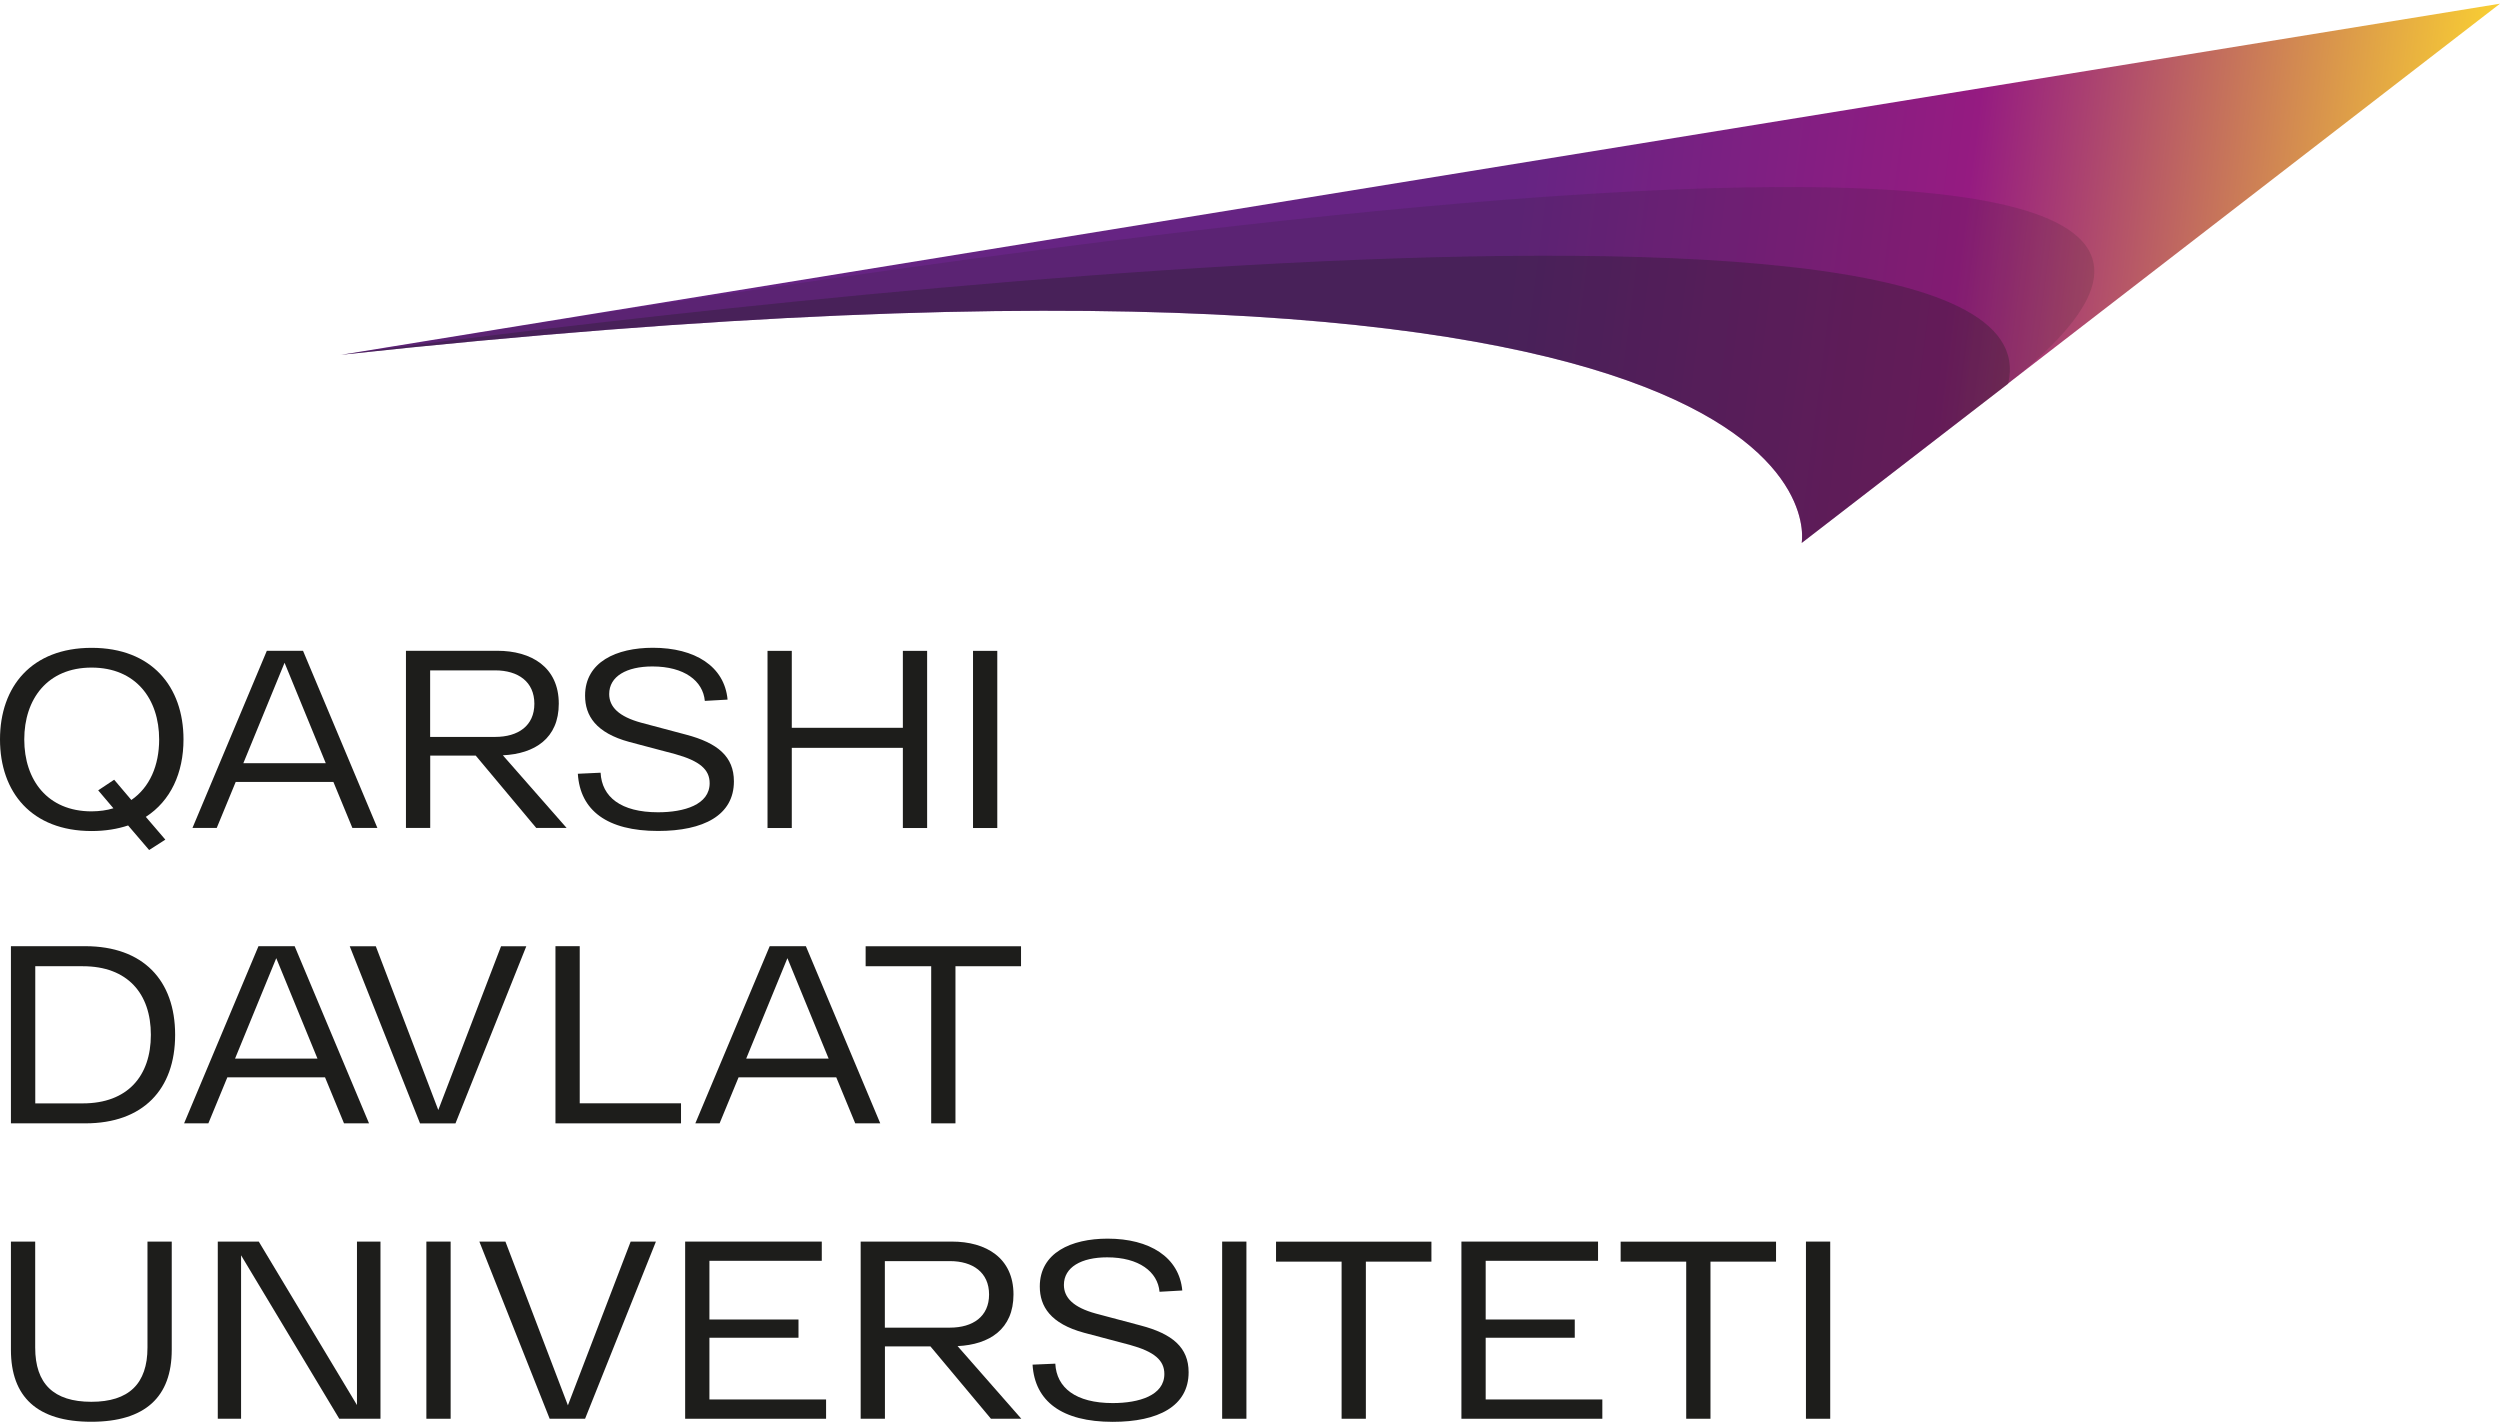 <svg width="504" height="287" viewBox="0 0 504 287" fill="none" xmlns="http://www.w3.org/2000/svg">
<g clip-path="url(#clip0_122_22)">
<path d="M29.397 164.681L33.332 169.269L30.065 171.365L25.827 166.412C23.685 167.126 21.239 167.537 18.474 167.537C6.381 167.537 0 159.728 0 149.063C0 138.398 6.381 130.604 18.474 130.604C30.567 130.604 36.993 138.413 36.993 149.063C36.993 155.854 34.395 161.46 29.397 164.681ZM22.864 162.949L19.795 159.333L23.016 157.191L26.48 161.277C30.202 158.725 32.086 154.289 32.086 149.078C32.086 140.92 27.392 134.585 18.459 134.585C9.586 134.585 4.892 140.905 4.892 149.078C4.892 157.252 9.586 163.571 18.459 163.571C20.099 163.556 21.527 163.359 22.864 162.949Z" fill="#1D1D1B"/>
<path d="M67.21 157.632H47.521L43.693 166.914H38.801L53.795 131.197H61.088L76.082 166.914H71.039L67.21 157.632ZM65.676 153.864L57.366 133.613L49.056 153.864H65.676Z" fill="#1D1D1B"/>
<path d="M95.908 152.33H86.732V166.914H81.84V131.197H100.253C107.089 131.197 112.65 134.464 112.65 141.862C112.65 148.851 107.804 151.965 101.377 152.269L114.23 166.914H108.107L95.908 152.33ZM86.716 148.562H99.827C104.476 148.562 107.728 146.313 107.728 141.877C107.728 137.441 104.461 135.147 99.827 135.147H86.716V148.562Z" fill="#1D1D1B"/>
<path d="M132.658 163.754C137.96 163.754 143.065 162.22 143.065 157.89C143.065 155.14 141.074 153.408 136.122 152.026L126.885 149.58C120.109 147.742 117.952 144.278 117.952 140.237C117.952 133.446 124.272 130.59 131.625 130.59C140.087 130.59 146.057 134.312 146.68 141.042L142.092 141.3C141.728 137.274 137.96 134.357 131.534 134.357C126.323 134.357 122.813 136.347 122.813 139.918C122.813 142.515 124.758 144.46 129.24 145.691L138.264 148.091C144.69 149.777 147.956 152.527 147.956 157.525C147.956 164.362 141.834 167.522 132.658 167.522C122.403 167.522 116.949 163.389 116.493 155.991L121.081 155.778C121.325 160.655 125.153 163.754 132.658 163.754Z" fill="#1D1D1B"/>
<path d="M186.909 131.213V166.929H182.017V150.765H159.624V166.929H154.732V131.213H159.624V146.724H182.017V131.213H186.909Z" fill="#1D1D1B"/>
<path d="M196.161 131.213H201.053V166.929H196.161V131.213Z" fill="#1D1D1B"/>
<path d="M35.307 208.617C35.307 219.631 28.835 226.468 17.198 226.468H2.203V190.751H17.198C28.835 190.766 35.307 197.602 35.307 208.617ZM30.415 208.617C30.415 200.307 25.721 194.792 16.697 194.792H7.11V222.442H16.697C25.721 222.442 30.415 216.927 30.415 208.617Z" fill="#1D1D1B"/>
<path d="M65.524 217.185H45.835L42.006 226.468H37.114L52.109 190.751H59.401L74.396 226.468H69.352L65.524 217.185ZM64.004 213.417L55.694 193.166L47.384 213.417H64.004Z" fill="#1D1D1B"/>
<path d="M106.102 190.766L91.821 226.483H84.681L70.507 190.766H75.763L88.358 223.778L101.013 190.766H106.102Z" fill="#1D1D1B"/>
<path d="M137.292 222.442V226.468H111.981V190.751H116.873V222.426H137.292V222.442Z" fill="#1D1D1B"/>
<path d="M168.588 217.185H148.899L145.07 226.468H140.178L155.173 190.751H162.465L177.46 226.468H172.416L168.588 217.185ZM167.053 213.417L158.743 193.166L150.433 213.417H167.053Z" fill="#1D1D1B"/>
<path d="M205.839 194.792H192.621V226.467H187.73V194.792H174.512V190.766H205.839V194.792Z" fill="#1D1D1B"/>
<path d="M2.203 272.135V250.304H7.095V271.679C7.095 278.971 10.817 282.602 18.413 282.602C25.964 282.602 29.731 278.987 29.731 271.679V250.304H34.623V272.135C34.623 281.569 29.321 286.628 18.398 286.628C7.46 286.628 2.203 281.584 2.203 272.135Z" fill="#1D1D1B"/>
<path d="M76.705 250.304V286.021H68.395L48.6 253.069V286.021H43.905V250.304H52.17L71.965 283.256V250.304H76.705Z" fill="#1D1D1B"/>
<path d="M85.957 250.304H90.849V286.021H85.957V250.304Z" fill="#1D1D1B"/>
<path d="M132.233 250.304L117.952 286.021H110.812L96.638 250.304H101.894L114.488 283.316L127.143 250.304H132.233Z" fill="#1D1D1B"/>
<path d="M166.537 282.147V286.021H138.127V250.304H165.671V254.178H143.019V266.012H160.976V269.689H143.019V282.131H166.537V282.147Z" fill="#1D1D1B"/>
<path d="M187.578 271.436H178.402V286.021H173.51V250.304H191.923C198.759 250.304 204.319 253.57 204.319 260.969C204.319 267.957 199.473 271.071 193.047 271.375L205.899 286.021H199.777L187.578 271.436ZM178.386 267.653H191.497C196.146 267.653 199.397 265.405 199.397 260.969C199.397 256.533 196.131 254.239 191.497 254.239H178.386V267.653Z" fill="#1D1D1B"/>
<path d="M224.328 282.86C229.63 282.86 234.734 281.326 234.734 276.996C234.734 274.247 232.744 272.499 227.791 271.132L218.555 268.686C211.779 266.848 209.622 263.384 209.622 259.358C209.622 252.567 215.942 249.711 223.295 249.711C231.757 249.711 237.727 253.433 238.35 260.163L233.762 260.422C233.397 256.396 229.63 253.479 223.203 253.479C217.992 253.479 214.483 255.469 214.483 259.039C214.483 261.637 216.428 263.582 220.909 264.812L229.933 267.213C236.36 268.899 239.626 271.649 239.626 276.647C239.626 283.483 233.504 286.643 224.328 286.643C214.073 286.643 208.619 282.511 208.163 275.112L212.751 274.915C212.994 279.746 216.823 282.86 224.328 282.86Z" fill="#1D1D1B"/>
<path d="M246.386 250.304H251.278V286.021H246.386V250.304Z" fill="#1D1D1B"/>
<path d="M288.575 254.345H275.358V286.02H270.466V254.345H257.249V250.319H288.575V254.345Z" fill="#1D1D1B"/>
<path d="M323.031 282.147V286.021H294.622V250.304H322.165V254.178H299.513V266.012H317.471V269.689H299.513V282.131H323.031V282.147Z" fill="#1D1D1B"/>
<path d="M358.049 254.345H344.832V286.02H339.94V254.345H326.723V250.319H358.049V254.345Z" fill="#1D1D1B"/>
<path d="M364.08 250.304H368.972V286.021H364.08V250.304Z" fill="#1D1D1B"/>
<path d="M504 0.742L404.841 77.296V77.341L363.214 109.457C363.214 109.457 376.842 38.13 68.364 71.568C68.592 71.553 68.957 71.507 69.549 71.401L504 0.742Z" fill="url(#paint0_linear_122_22)"/>
<path opacity="0.15" d="M404.856 77.296V77.341L363.229 109.457C363.229 109.457 376.857 38.13 68.38 71.568C68.608 71.553 68.972 71.507 69.565 71.401C92.961 68.241 511.474 -6.474 404.856 77.296Z" fill="#1D1D1B"/>
<path opacity="0.3" d="M404.856 77.296V77.341L363.229 109.457C363.229 109.457 376.857 38.13 68.38 71.568C68.608 71.553 68.972 71.507 69.565 71.401C92.961 68.241 417.131 24.867 404.856 77.296Z" fill="#1D1D1B"/>
</g>
<defs>
<linearGradient id="paint0_linear_122_22" x1="76.378" y1="9.269" x2="496.025" y2="63.127" gradientUnits="userSpaceOnUse">
<stop stop-color="#662483"/>
<stop offset="0.293" stop-color="#662483"/>
<stop offset="0.549" stop-color="#662483"/>
<stop offset="0.76" stop-color="#951B81"/>
<stop offset="1" stop-color="#F9CF33"/>
</linearGradient>
<clipPath id="clip0_122_22">
<rect width="504" height="287" fill="white"/>
</clipPath>
</defs>
</svg>

